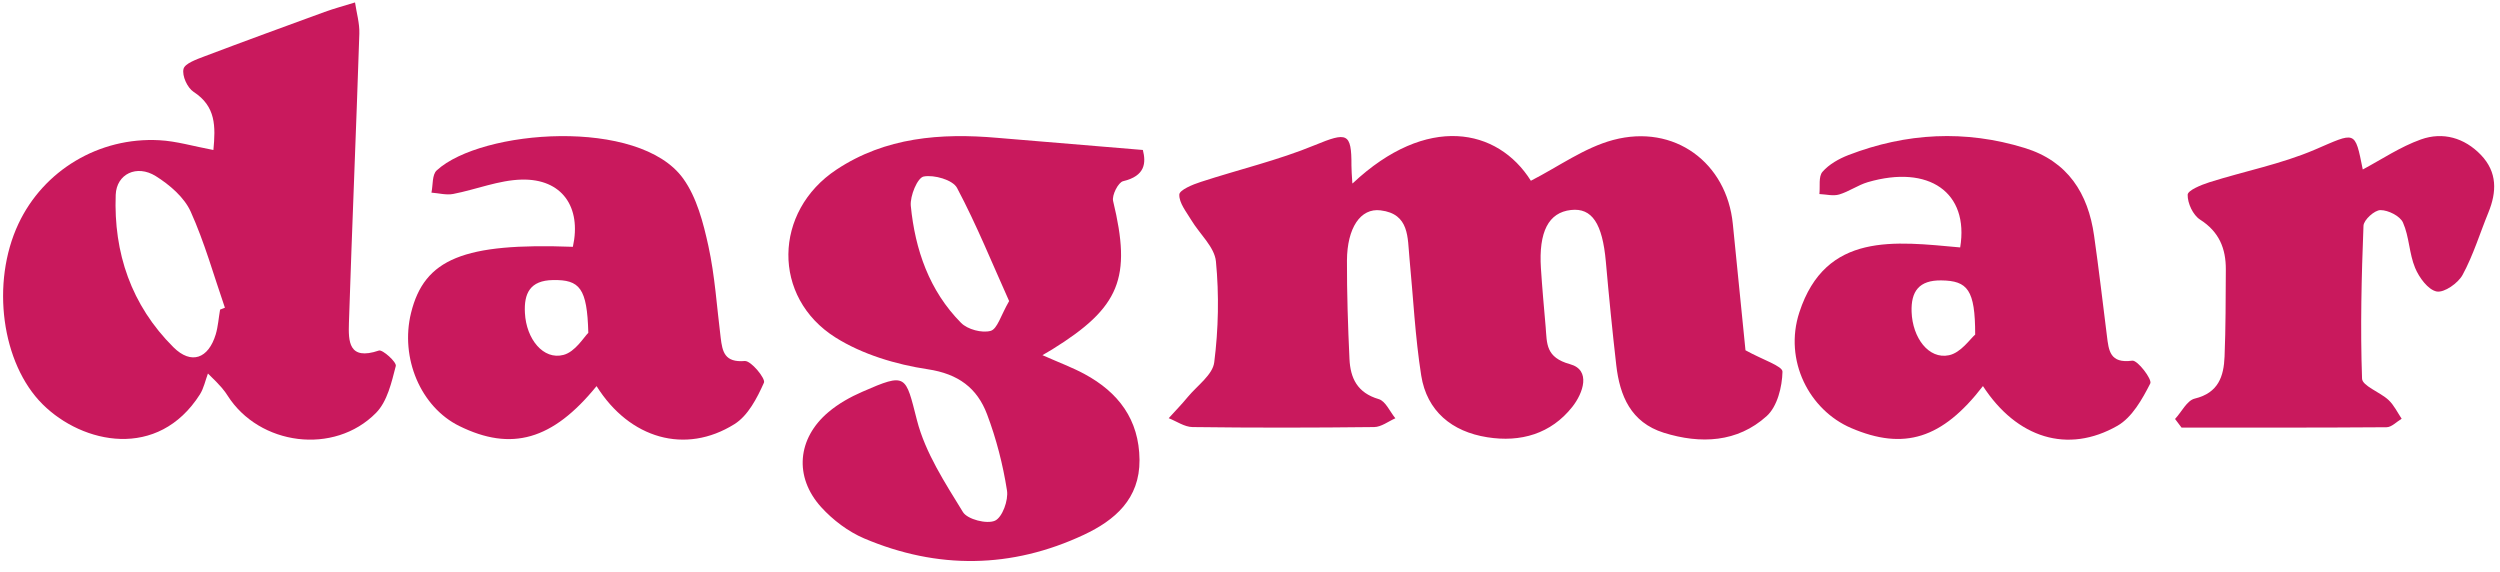 <svg width="166" height="38" viewBox="0 0 166 38" fill="none" xmlns="http://www.w3.org/2000/svg">
<g clip-path="url(#clip0_1_29)">
<path d="M144.426 27.816C144.861 27.35 145.213 26.591 145.732 26.467C147.312 26.085 147.658 24.978 147.711 23.677C147.789 21.751 147.783 19.826 147.795 17.895C147.801 16.512 147.36 15.393 146.084 14.581C145.613 14.28 145.249 13.491 145.261 12.932C145.261 12.643 146.161 12.273 146.704 12.102C149.029 11.366 151.468 10.895 153.698 9.941C156.429 8.77 156.357 8.605 156.888 11.254C158.146 10.583 159.38 9.747 160.752 9.258C162.207 8.74 163.638 9.146 164.735 10.289C165.826 11.431 165.79 12.738 165.23 14.11C164.663 15.493 164.228 16.941 163.518 18.248C163.22 18.802 162.296 19.449 161.795 19.355C161.223 19.243 160.627 18.425 160.364 17.789C159.965 16.835 159.977 15.723 159.559 14.781C159.368 14.345 158.581 13.951 158.063 13.951C157.669 13.951 156.954 14.598 156.936 14.987C156.804 18.366 156.721 21.757 156.84 25.137C156.852 25.625 158.033 26.032 158.599 26.561C158.963 26.903 159.19 27.386 159.47 27.804C159.136 28.004 158.802 28.369 158.462 28.369C153.93 28.404 149.393 28.392 144.855 28.392C144.712 28.204 144.563 28.01 144.42 27.816H144.426Z" fill="#C9195D"/>
<path d="M39.607 25.643C36.697 29.223 33.954 29.994 30.496 28.287C27.938 27.027 26.555 23.777 27.294 20.774C28.177 17.189 30.788 16.117 38.039 16.388C38.623 13.739 37.311 11.861 34.64 11.925C33.12 11.961 31.617 12.585 30.09 12.879C29.631 12.967 29.131 12.826 28.648 12.791C28.755 12.29 28.683 11.601 28.999 11.313C31.963 8.593 42.445 7.786 45.367 11.861C46.267 13.115 46.697 14.787 47.036 16.329C47.472 18.325 47.597 20.386 47.853 22.423C47.967 23.353 48.11 24.083 49.451 23.971C49.863 23.936 50.847 25.137 50.727 25.408C50.274 26.426 49.672 27.598 48.766 28.163C45.51 30.2 41.807 29.134 39.619 25.649L39.607 25.643ZM39.064 22.099C38.987 19.126 38.492 18.566 36.721 18.596C35.189 18.619 34.783 19.485 34.855 20.786C34.944 22.511 36.077 23.924 37.419 23.565C38.2 23.359 38.772 22.381 39.07 22.093L39.064 22.099Z" fill="#C9195D"/>
<path d="M89.82 12.172C94.739 7.551 99.449 8.498 101.65 12.002C103.486 11.065 105.197 9.806 107.117 9.293C111.184 8.21 114.66 10.806 115.06 14.875C115.352 17.836 115.656 20.791 115.9 23.258C117.045 23.894 118.369 24.306 118.357 24.683C118.333 25.69 118.017 26.991 117.302 27.633C115.364 29.381 112.925 29.499 110.474 28.734C108.286 28.045 107.553 26.279 107.32 24.247C107.058 21.957 106.831 19.667 106.628 17.371C106.402 14.845 105.71 13.785 104.309 13.944C102.824 14.109 102.162 15.387 102.317 17.812C102.401 19.119 102.52 20.421 102.633 21.722C102.723 22.811 102.621 23.735 104.255 24.183C105.656 24.571 105.126 26.102 104.398 27.02C102.985 28.804 100.976 29.387 98.758 29.034C96.396 28.663 94.745 27.291 94.369 24.936C93.964 22.358 93.838 19.738 93.588 17.135C93.457 15.787 93.6 14.203 91.674 13.968C90.332 13.797 89.45 15.139 89.438 17.3C89.432 19.479 89.504 21.657 89.605 23.835C89.665 25.101 90.118 26.084 91.549 26.502C92.002 26.632 92.288 27.332 92.652 27.774C92.187 27.98 91.716 28.351 91.245 28.357C87.226 28.404 83.201 28.41 79.182 28.357C78.651 28.351 78.127 27.974 77.602 27.768C78.025 27.297 78.473 26.844 78.872 26.355C79.498 25.602 80.524 24.883 80.625 24.059C80.905 21.851 80.953 19.579 80.738 17.359C80.649 16.405 79.653 15.534 79.099 14.61C78.771 14.062 78.288 13.479 78.306 12.92C78.312 12.62 79.194 12.249 79.737 12.078C82.259 11.254 84.871 10.642 87.309 9.635C89.432 8.763 89.748 8.793 89.736 10.989C89.736 11.289 89.76 11.595 89.796 12.172H89.802H89.82Z" fill="#C9195D"/>
<path d="M75.885 9.953C76.105 10.819 76.046 11.684 74.573 12.032C74.251 12.108 73.816 12.968 73.911 13.35C75.145 18.455 74.376 20.404 69.868 23.2C69.719 23.294 69.564 23.377 69.218 23.583C70.321 24.072 71.192 24.395 72.003 24.831C74.263 26.05 75.64 27.857 75.664 30.536C75.682 33.132 74.024 34.545 71.967 35.511C67.167 37.76 62.254 37.819 57.382 35.752C56.321 35.299 55.307 34.533 54.526 33.674C52.708 31.666 52.94 29.105 55.009 27.363C55.671 26.803 56.458 26.362 57.257 26.014C60.215 24.719 60.119 24.907 60.888 27.91C61.443 30.071 62.755 32.067 63.941 34.004C64.24 34.486 65.522 34.816 66.064 34.575C66.553 34.357 66.97 33.215 66.863 32.561C66.595 30.848 66.153 29.129 65.539 27.504C64.883 25.773 63.643 24.825 61.604 24.519C59.493 24.201 57.269 23.536 55.48 22.411C51.241 19.744 51.348 14.033 55.546 11.26C58.79 9.111 62.463 8.823 66.231 9.153C69.332 9.418 72.432 9.671 75.897 9.959H75.891L75.885 9.953ZM67.006 19.991C65.891 17.513 64.848 14.928 63.548 12.479C63.268 11.943 62.021 11.59 61.336 11.72C60.918 11.796 60.417 13.015 60.477 13.668C60.763 16.583 61.705 19.308 63.816 21.44C64.245 21.875 65.2 22.129 65.778 21.97C66.225 21.846 66.452 20.945 67.006 19.991Z" fill="#C9195D"/>
<path d="M131.671 25.631C128.964 29.146 126.418 29.923 122.917 28.422C120.133 27.227 118.433 23.936 119.477 20.739C121.23 15.375 125.839 16.041 130.156 16.429C130.758 12.773 128.081 10.913 124.021 12.096C123.365 12.29 122.774 12.72 122.118 12.915C121.719 13.032 121.248 12.903 120.807 12.885C120.866 12.385 120.735 11.725 121.015 11.407C121.445 10.913 122.101 10.542 122.739 10.295C126.579 8.817 130.496 8.611 134.437 9.824C137.311 10.707 138.653 12.85 139.047 15.646C139.363 17.86 139.619 20.079 139.899 22.299C140.018 23.265 140.09 24.154 141.581 23.948C141.932 23.9 142.916 25.19 142.779 25.461C142.248 26.503 141.575 27.71 140.603 28.269C137.299 30.159 133.913 29.093 131.665 25.631H131.671ZM131.152 22.211C131.152 19.244 130.651 18.643 128.91 18.619C127.419 18.596 126.883 19.349 126.93 20.709C126.99 22.429 128.063 23.871 129.411 23.588C130.204 23.424 130.824 22.493 131.158 22.211H131.152Z" fill="#C9195D"/>
<path d="M14.171 9.953C14.314 8.393 14.344 7.068 12.859 6.103C12.436 5.826 12.078 5.031 12.185 4.578C12.269 4.213 13.068 3.936 13.592 3.736C16.234 2.735 18.887 1.769 21.541 0.798C22.203 0.557 22.894 0.374 23.574 0.162C23.675 0.857 23.884 1.552 23.86 2.24C23.651 8.64 23.377 15.034 23.169 21.433C23.133 22.646 23.127 23.965 25.16 23.276C25.399 23.194 26.347 24.047 26.281 24.301C26.001 25.384 25.721 26.65 24.969 27.415C22.185 30.241 17.212 29.582 15.107 26.261C14.91 25.955 14.701 25.661 13.807 24.801C13.634 25.266 13.533 25.773 13.276 26.185C10.492 30.559 5.489 29.482 2.836 26.85C0.105 24.142 -0.617 18.778 1.226 14.857C2.889 11.319 6.568 9.093 10.581 9.311C11.708 9.37 12.817 9.706 14.165 9.959L14.171 9.953ZM14.606 20.562C14.713 20.515 14.827 20.474 14.934 20.433C14.195 18.295 13.586 16.099 12.656 14.039C12.227 13.097 11.261 12.267 10.337 11.69C9.085 10.913 7.737 11.543 7.683 12.938C7.54 16.782 8.709 20.262 11.517 23.058C12.704 24.236 13.837 23.812 14.326 22.199C14.481 21.675 14.517 21.11 14.612 20.568L14.606 20.562Z" fill="#C9195D"/>
</g>
<defs>
<clipPath id="clip0_1_29">
<rect width="165.405" height="37.091" fill="white" transform="translate(0.205 0.162)"/>
</clipPath>
</defs>
</svg>
